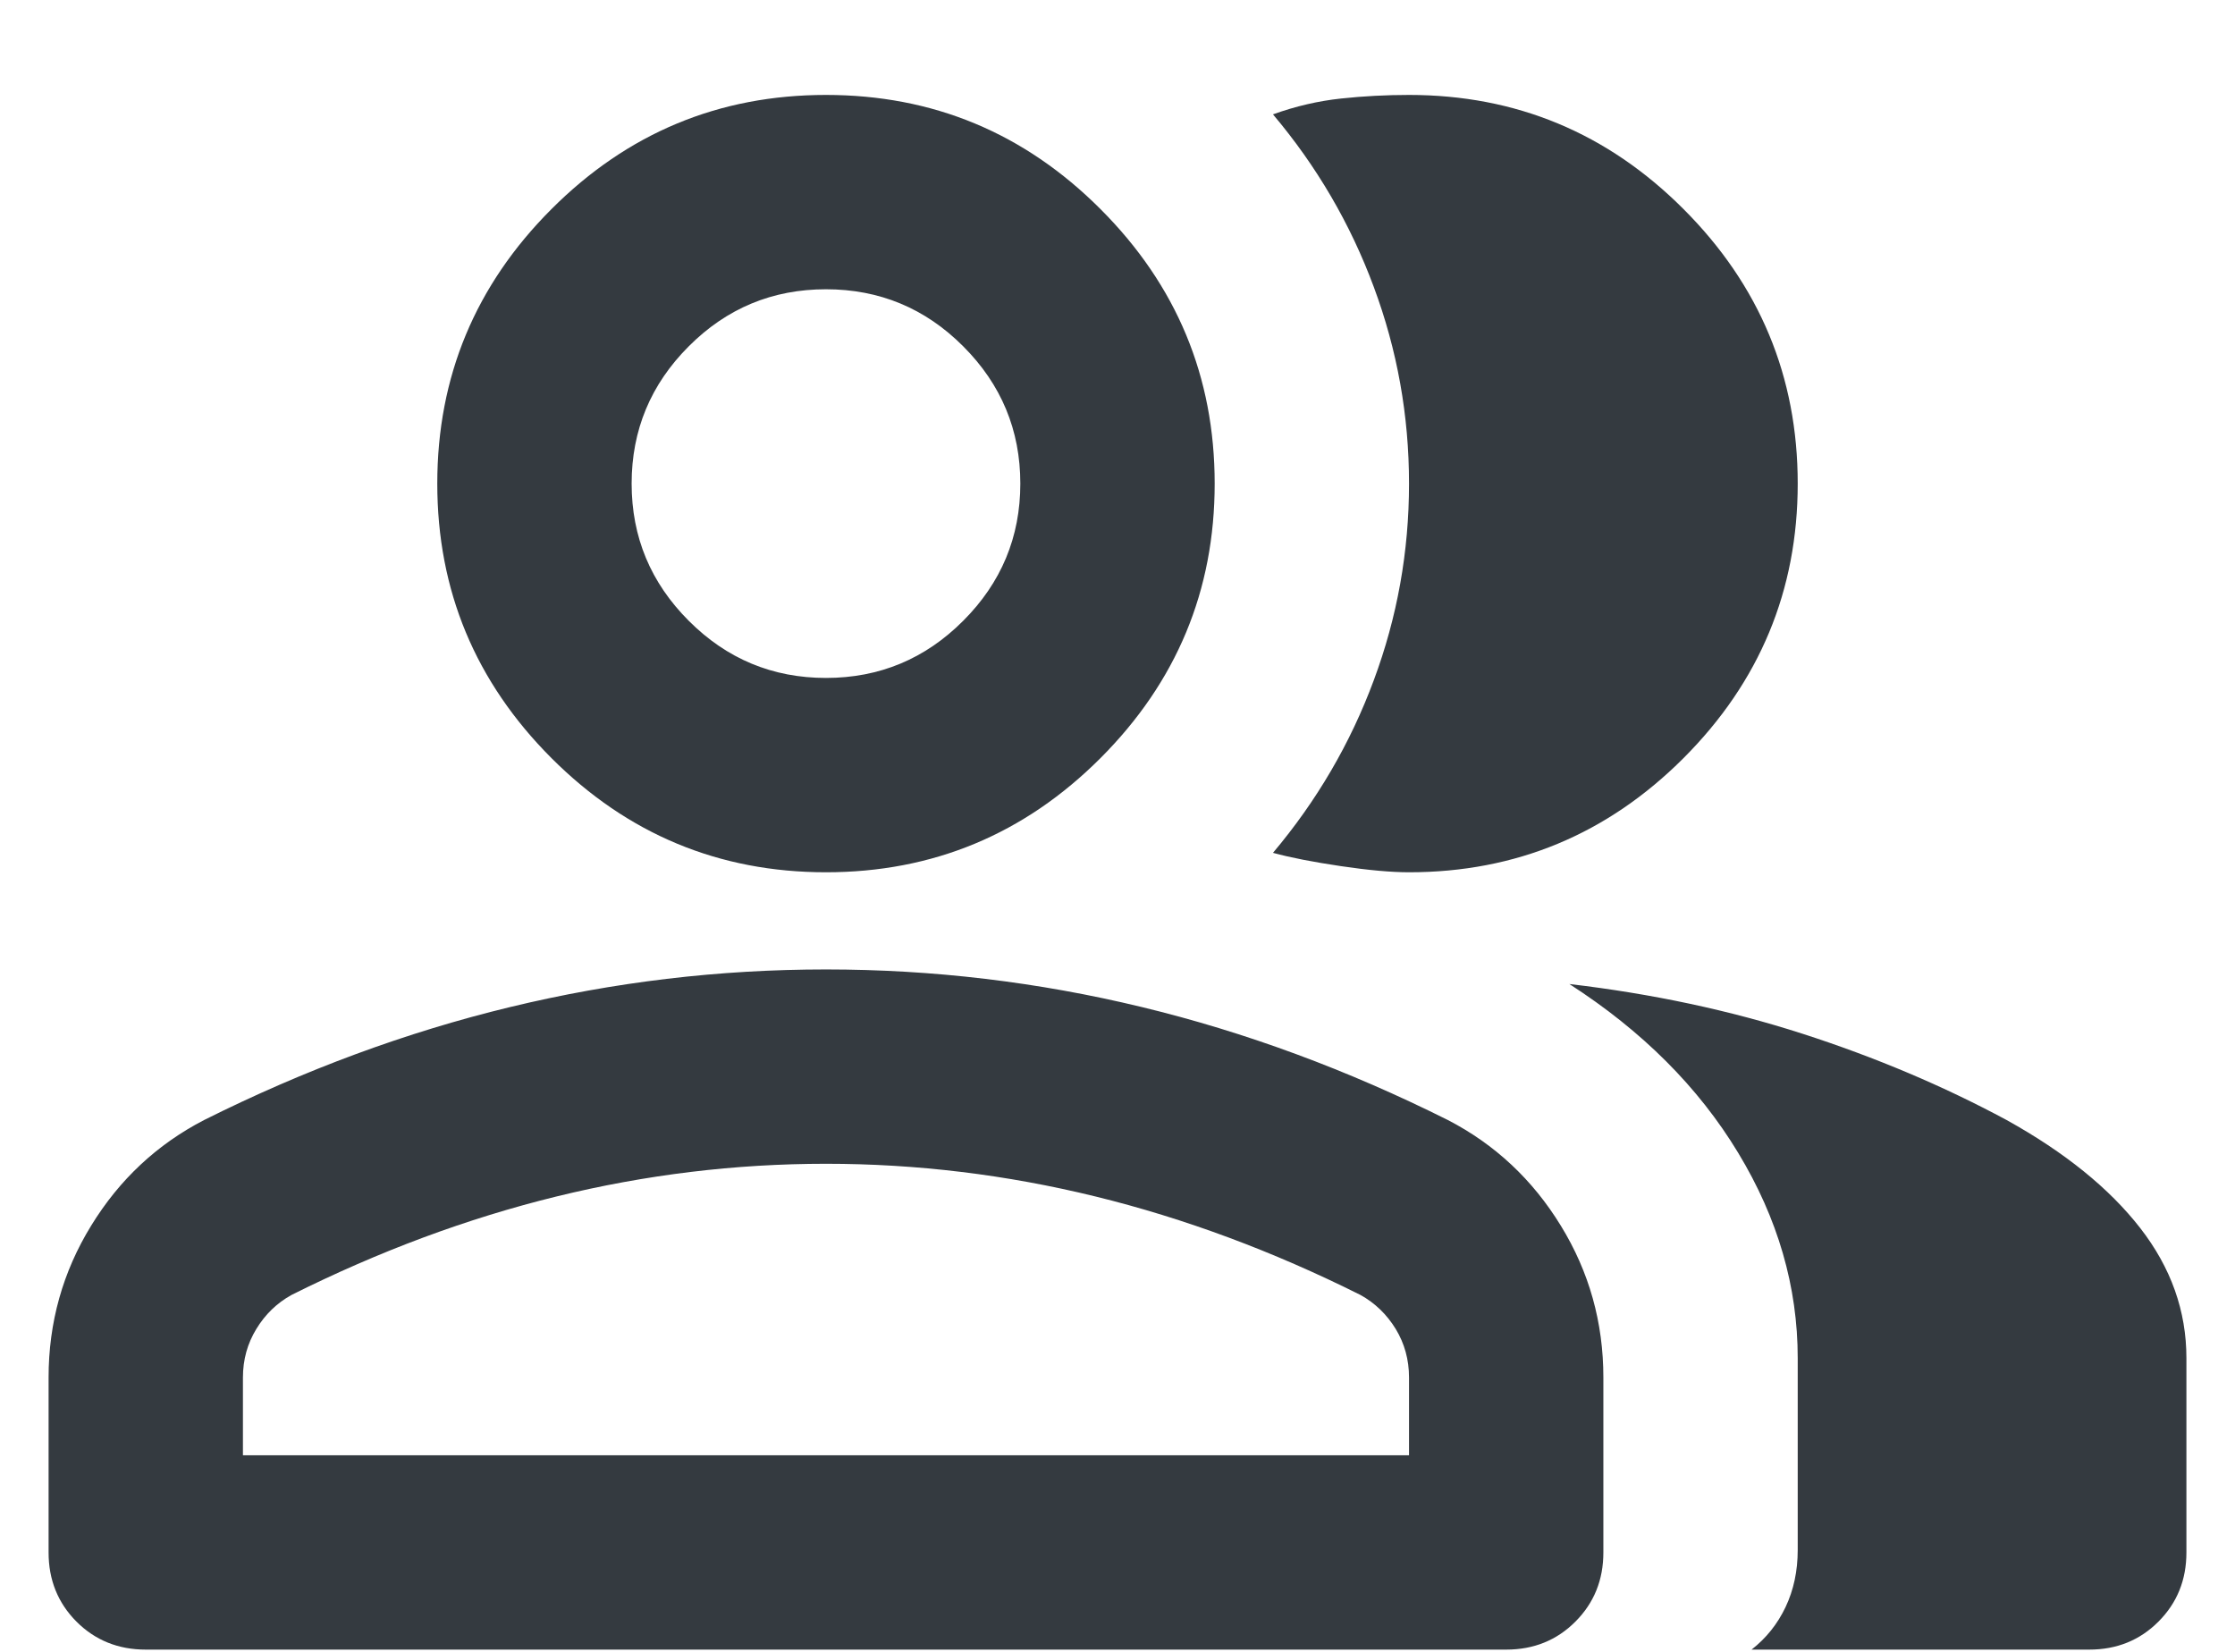 <svg width="23" height="17" viewBox="0 0 23 17" fill="none" xmlns="http://www.w3.org/2000/svg">
<path d="M1.5 16.977C1.217 16.977 0.979 16.881 0.787 16.689C0.596 16.497 0.5 16.26 0.5 15.977V14.177C0.5 13.61 0.646 13.089 0.938 12.614C1.229 12.139 1.617 11.777 2.1 11.527C3.133 11.01 4.183 10.622 5.25 10.364C6.317 10.106 7.4 9.977 8.5 9.977C9.6 9.977 10.683 10.106 11.75 10.364C12.817 10.622 13.867 11.01 14.9 11.527C15.383 11.777 15.771 12.139 16.062 12.614C16.354 13.089 16.5 13.61 16.5 14.177V15.977C16.5 16.26 16.404 16.497 16.212 16.689C16.021 16.881 15.783 16.977 15.5 16.977H1.5ZM18.025 16.977C18.175 16.86 18.292 16.714 18.375 16.539C18.458 16.364 18.5 16.168 18.5 15.952V13.977C18.5 13.243 18.296 12.539 17.887 11.864C17.479 11.189 16.9 10.61 16.15 10.127C17 10.227 17.8 10.397 18.55 10.639C19.3 10.881 20 11.177 20.65 11.527C21.25 11.86 21.708 12.231 22.025 12.639C22.342 13.047 22.5 13.493 22.5 13.977V15.977C22.5 16.26 22.404 16.497 22.212 16.689C22.021 16.881 21.783 16.977 21.5 16.977H18.025ZM8.5 8.977C7.4 8.977 6.458 8.585 5.675 7.802C4.892 7.018 4.5 6.077 4.5 4.977C4.5 3.877 4.892 2.935 5.675 2.152C6.458 1.368 7.4 0.977 8.5 0.977C9.6 0.977 10.542 1.368 11.325 2.152C12.108 2.935 12.5 3.877 12.5 4.977C12.5 6.077 12.108 7.018 11.325 7.802C10.542 8.585 9.6 8.977 8.5 8.977ZM18.5 4.977C18.5 6.077 18.108 7.018 17.325 7.802C16.542 8.585 15.6 8.977 14.5 8.977C14.317 8.977 14.083 8.956 13.8 8.914C13.517 8.872 13.283 8.827 13.1 8.777C13.55 8.243 13.896 7.652 14.137 7.002C14.379 6.352 14.5 5.677 14.5 4.977C14.5 4.277 14.379 3.602 14.137 2.952C13.896 2.302 13.55 1.71 13.1 1.177C13.333 1.093 13.567 1.039 13.8 1.014C14.033 0.989 14.267 0.977 14.5 0.977C15.6 0.977 16.542 1.368 17.325 2.152C18.108 2.935 18.5 3.877 18.5 4.977ZM2.5 14.977H14.5V14.177C14.5 13.993 14.454 13.827 14.363 13.677C14.271 13.527 14.15 13.41 14 13.327C13.1 12.877 12.192 12.539 11.275 12.314C10.358 12.089 9.433 11.977 8.5 11.977C7.567 11.977 6.642 12.089 5.725 12.314C4.808 12.539 3.9 12.877 3 13.327C2.85 13.41 2.729 13.527 2.638 13.677C2.546 13.827 2.5 13.993 2.5 14.177V14.977ZM8.5 6.977C9.05 6.977 9.521 6.781 9.912 6.389C10.304 5.997 10.5 5.527 10.5 4.977C10.5 4.427 10.304 3.956 9.912 3.564C9.521 3.172 9.05 2.977 8.5 2.977C7.95 2.977 7.479 3.172 7.088 3.564C6.696 3.956 6.5 4.427 6.5 4.977C6.5 5.527 6.696 5.997 7.088 6.389C7.479 6.781 7.95 6.977 8.5 6.977Z" fill="#343A40"/>
</svg>

